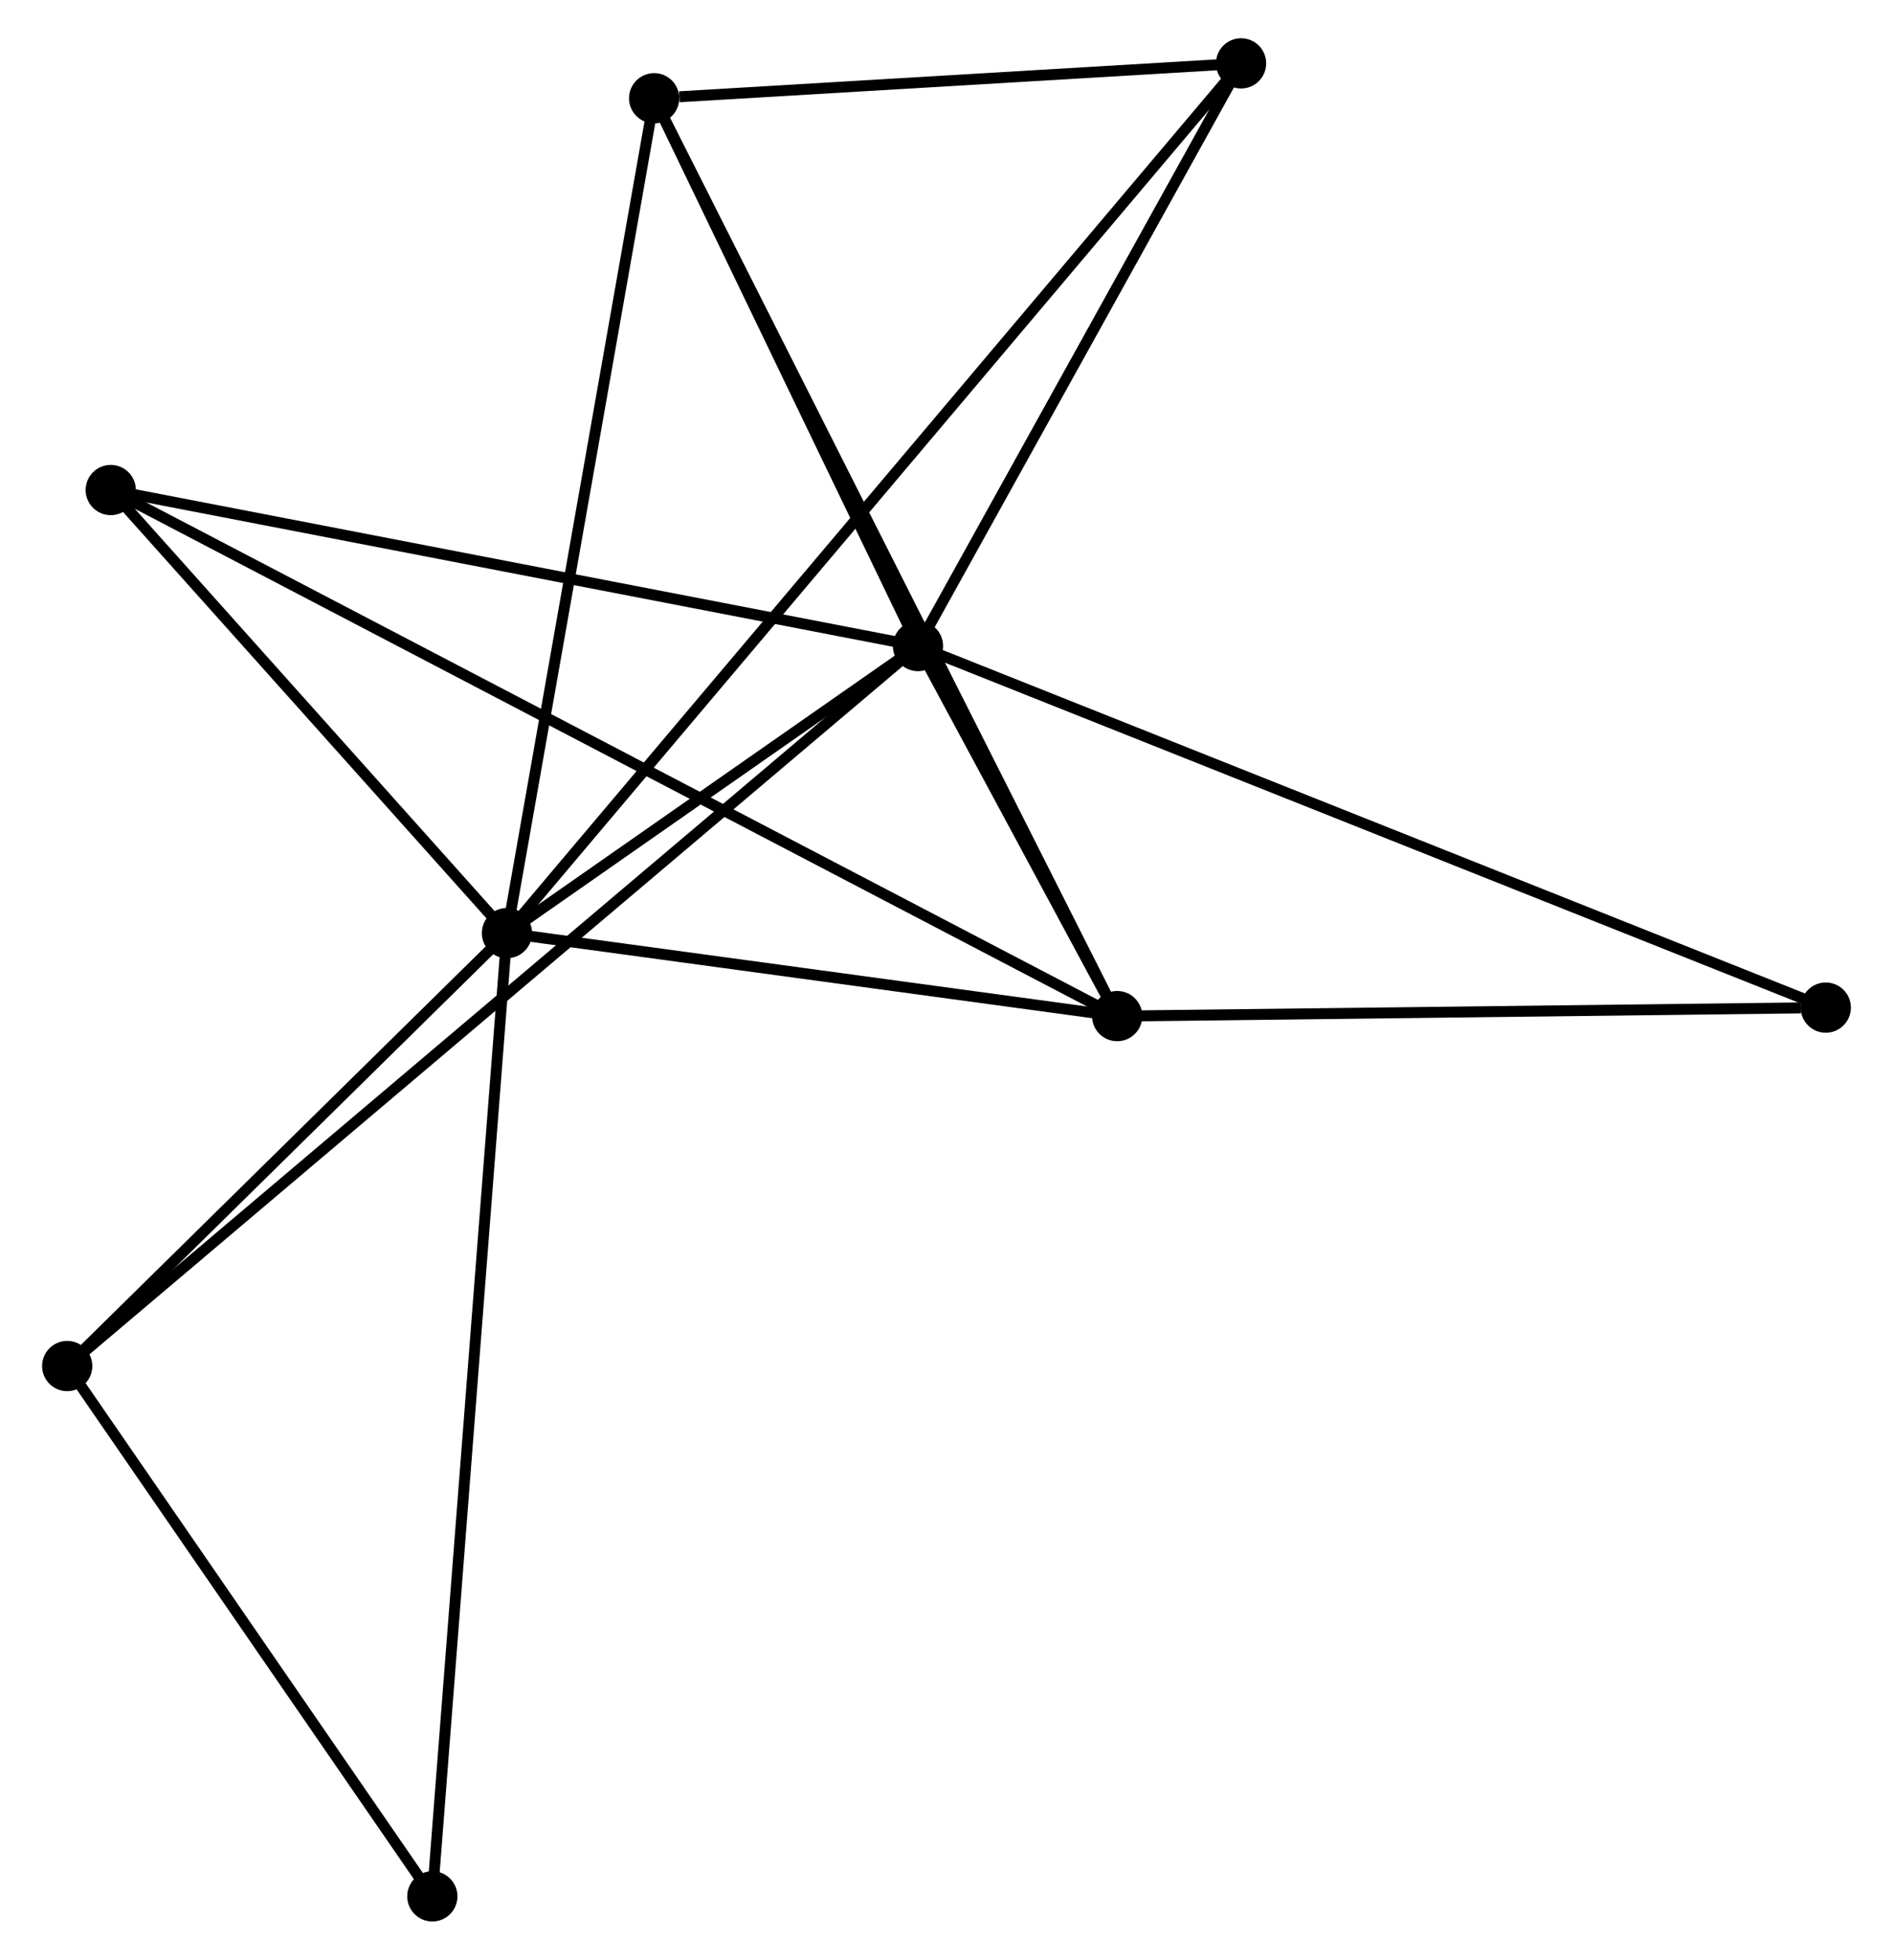 <?xml version="1.0" encoding="UTF-8" standalone="no"?>
<!DOCTYPE svg PUBLIC "-//W3C//DTD SVG 1.1//EN"
 "http://www.w3.org/Graphics/SVG/1.1/DTD/svg11.dtd">
<!-- Generated by graphviz version 2.36.0 (20140111.2315)
 -->
<!-- Title: %3 Pages: 1 -->
<svg width="173pt" height="179pt"
 viewBox="0.00 0.00 172.63 179.35" xmlns="http://www.w3.org/2000/svg" xmlns:xlink="http://www.w3.org/1999/xlink">
<g id="graph0" class="graph" transform="scale(1 1) rotate(0) translate(4 175.345)">
<title>%3</title>
<!-- 0 -->
<g id="node1" class="node"><title>0</title>
<ellipse fill="black" stroke="black" cx="42.067" cy="-89.951" rx="1.8" ry="1.8"/>
</g>
<!-- 1 -->
<g id="node2" class="node"><title>1</title>
<ellipse fill="black" stroke="black" cx="79.705" cy="-116.22" rx="1.8" ry="1.8"/>
</g>
<!-- 0&#45;&#45;1 -->
<g id="edge1" class="edge"><title>0&#45;&#45;1</title>
<path fill="none" stroke="black" d="M43.684,-91.079C49.875,-95.401 72.027,-110.862 78.135,-115.125"/>
</g>
<!-- 2 -->
<g id="node3" class="node"><title>2</title>
<ellipse fill="black" stroke="black" cx="97.944" cy="-82.356" rx="1.8" ry="1.8"/>
</g>
<!-- 0&#45;&#45;2 -->
<g id="edge2" class="edge"><title>0&#45;&#45;2</title>
<path fill="none" stroke="black" d="M43.926,-89.698C52.41,-88.545 87.404,-83.788 96.021,-82.617"/>
</g>
<!-- 3 -->
<g id="node4" class="node"><title>3</title>
<ellipse fill="black" stroke="black" cx="55.544" cy="-166.352" rx="1.8" ry="1.8"/>
</g>
<!-- 0&#45;&#45;3 -->
<g id="edge3" class="edge"><title>0&#45;&#45;3</title>
<path fill="none" stroke="black" d="M42.4,-91.839C44.264,-102.41 53.388,-154.132 55.222,-164.529"/>
</g>
<!-- 4 -->
<g id="node5" class="node"><title>4</title>
<ellipse fill="black" stroke="black" cx="109.288" cy="-169.545" rx="1.8" ry="1.8"/>
</g>
<!-- 0&#45;&#45;4 -->
<g id="edge4" class="edge"><title>0&#45;&#45;4</title>
<path fill="none" stroke="black" d="M43.234,-91.332C51.393,-100.993 99.825,-158.34 108.089,-168.125"/>
</g>
<!-- 5 -->
<g id="node6" class="node"><title>5</title>
<ellipse fill="black" stroke="black" cx="5.787" cy="-130.499" rx="1.8" ry="1.8"/>
</g>
<!-- 0&#45;&#45;5 -->
<g id="edge5" class="edge"><title>0&#45;&#45;5</title>
<path fill="none" stroke="black" d="M40.86,-91.3C35.352,-97.456 12.63,-122.851 7.036,-129.103"/>
</g>
<!-- 6 -->
<g id="node7" class="node"><title>6</title>
<ellipse fill="black" stroke="black" cx="1.8" cy="-50.33" rx="1.8" ry="1.8"/>
</g>
<!-- 0&#45;&#45;6 -->
<g id="edge6" class="edge"><title>0&#45;&#45;6</title>
<path fill="none" stroke="black" d="M40.727,-88.632C34.614,-82.617 9.395,-57.803 3.186,-51.694"/>
</g>
<!-- 7 -->
<g id="node8" class="node"><title>7</title>
<ellipse fill="black" stroke="black" cx="35.234" cy="-1.8" rx="1.8" ry="1.8"/>
</g>
<!-- 0&#45;&#45;7 -->
<g id="edge7" class="edge"><title>0&#45;&#45;7</title>
<path fill="none" stroke="black" d="M41.924,-88.11C41.035,-76.638 36.263,-15.073 35.376,-3.631"/>
</g>
<!-- 1&#45;&#45;2 -->
<g id="edge8" class="edge"><title>1&#45;&#45;2</title>
<path fill="none" stroke="black" d="M80.685,-114.4C83.882,-108.465 93.971,-89.732 97.046,-84.023"/>
</g>
<!-- 1&#45;&#45;3 -->
<g id="edge9" class="edge"><title>1&#45;&#45;3</title>
<path fill="none" stroke="black" d="M78.901,-117.888C75.233,-125.5 60.101,-156.896 56.376,-164.626"/>
</g>
<!-- 1&#45;&#45;4 -->
<g id="edge10" class="edge"><title>1&#45;&#45;4</title>
<path fill="none" stroke="black" d="M80.689,-117.995C85.18,-126.091 103.708,-159.487 108.269,-167.709"/>
</g>
<!-- 1&#45;&#45;5 -->
<g id="edge11" class="edge"><title>1&#45;&#45;5</title>
<path fill="none" stroke="black" d="M77.877,-116.573C67.74,-118.532 18.477,-128.048 7.822,-130.106"/>
</g>
<!-- 1&#45;&#45;6 -->
<g id="edge12" class="edge"><title>1&#45;&#45;6</title>
<path fill="none" stroke="black" d="M78.077,-114.844C67.939,-106.269 13.531,-60.252 3.418,-51.699"/>
</g>
<!-- 8 -->
<g id="node9" class="node"><title>8</title>
<ellipse fill="black" stroke="black" cx="162.829" cy="-83.133" rx="1.8" ry="1.8"/>
</g>
<!-- 1&#45;&#45;8 -->
<g id="edge13" class="edge"><title>1&#45;&#45;8</title>
<path fill="none" stroke="black" d="M81.441,-115.529C92.259,-111.223 150.313,-88.115 161.103,-83.82"/>
</g>
<!-- 2&#45;&#45;3 -->
<g id="edge14" class="edge"><title>2&#45;&#45;3</title>
<path fill="none" stroke="black" d="M97.058,-84.11C91.54,-95.041 61.928,-153.704 56.425,-164.607"/>
</g>
<!-- 2&#45;&#45;5 -->
<g id="edge15" class="edge"><title>2&#45;&#45;5</title>
<path fill="none" stroke="black" d="M96.344,-83.191C85.159,-89.035 18.761,-123.722 7.431,-129.64"/>
</g>
<!-- 2&#45;&#45;8 -->
<g id="edge16" class="edge"><title>2&#45;&#45;8</title>
<path fill="none" stroke="black" d="M99.816,-82.378C109.125,-82.49 150.388,-82.984 160.558,-83.106"/>
</g>
<!-- 3&#45;&#45;4 -->
<g id="edge17" class="edge"><title>3&#45;&#45;4</title>
<path fill="none" stroke="black" d="M57.853,-166.489C66.694,-167.014 98.325,-168.894 107.047,-169.412"/>
</g>
<!-- 6&#45;&#45;7 -->
<g id="edge18" class="edge"><title>6&#45;&#45;7</title>
<path fill="none" stroke="black" d="M2.912,-48.715C7.989,-41.347 28.927,-10.954 34.083,-3.471"/>
</g>
</g>
</svg>
